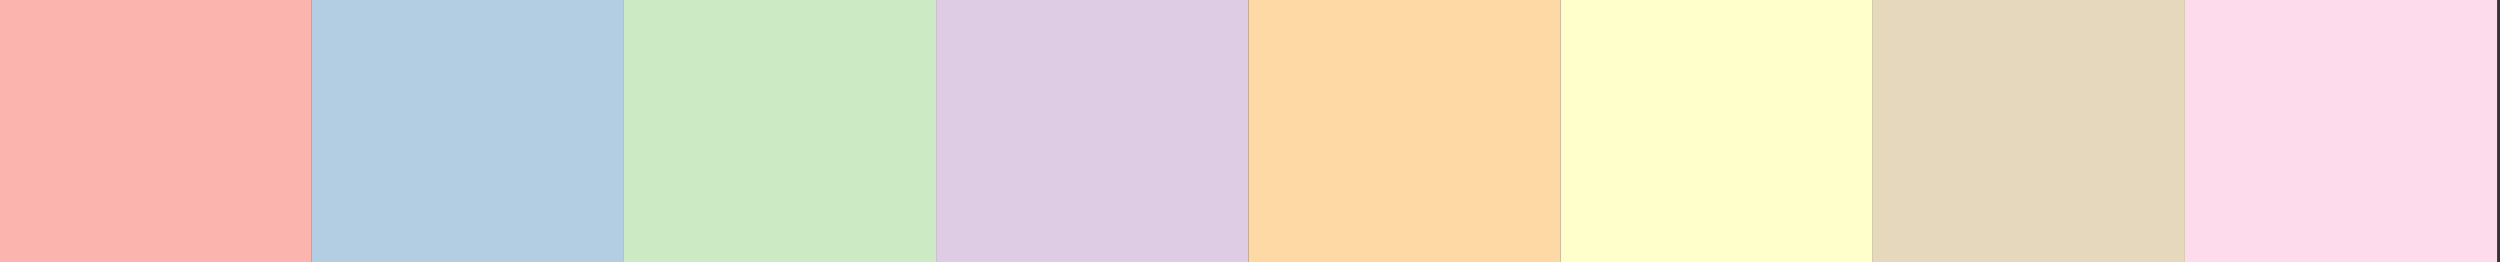 <?xml version="1.0" encoding="UTF-8" standalone="no"?>
<!-- Created with Inkscape (http://www.inkscape.org/) -->

<svg
   xmlns:dc="http://purl.org/dc/elements/1.1/"
   xmlns:cc="http://creativecommons.org/ns#"
   xmlns:rdf="http://www.w3.org/1999/02/22-rdf-syntax-ns#"
   xmlns:svg="http://www.w3.org/2000/svg"
   xmlns="http://www.w3.org/2000/svg"
   xmlns:sodipodi="http://sodipodi.sourceforge.net/DTD/sodipodi-0.dtd"
   xmlns:inkscape="http://www.inkscape.org/namespaces/inkscape"
   id="svg3029"
   version="1.1"
   inkscape:version="0.48.4 r9939"
   width="200"
   height="21"
   xml:space="preserve"
   sodipodi:docname="Pastel1.pdf"><rect width="100%" height="100%" fill="#333333" stroke="none"/><defs
     id="defs3033"><clipPath
       clipPathUnits="userSpaceOnUse"
       id="clipPath3047"><path
         d="m 59.04,73.44 320.97,0 0,468.27 -320.97,0 0,-468.27 z"
         id="path3049"
         inkscape:connector-curvature="0" /></clipPath><clipPath
       clipPathUnits="userSpaceOnUse"
       id="clipPath3061"><path
         d="m 59.04,73.44 320.97,0 0,468.27 -320.97,0 0,-468.27 z"
         id="path3063"
         inkscape:connector-curvature="0" /></clipPath></defs><sodipodi:namedview
     pagecolor="#ffffff"
     bordercolor="#666666"
     borderopacity="1"
     objecttolerance="10"
     gridtolerance="10"
     guidetolerance="10"
     inkscape:pageopacity="0"
     inkscape:pageshadow="2"
     inkscape:window-width="1855"
     inkscape:window-height="1056"
     id="namedview3031"
     showgrid="false"
     showborder="false"
     inkscape:showpageshadow="false"
     fit-margin-top="0"
     fit-margin-left="0"
     fit-margin-right="0"
     fit-margin-bottom="0"
     inkscape:zoom="0.31466667"
     inkscape:cx="-595.26618"
     inkscape:cy="1.5330545"
     inkscape:window-x="65"
     inkscape:window-y="24"
     inkscape:window-maximized="1"
     inkscape:current-layer="g3037" /><g
     id="g3037"
     inkscape:groupmode="layer"
     inkscape:label="Pastel1"
     transform="matrix(1.25,0,0,-1.25,-174.406,394.969)"><g
       id="g3043"><g
         id="g3045"
         clip-path="url(#clipPath3047)" /></g><g
       id="g3057"
       transform="matrix(0.498,0,0,0.036,110.094,296.54)"><g
         id="g3059"
         clip-path="url(#clipPath3061)"><path
           d="m 59.04,73.44 40.12,0 0,468.27 -40.12,0 0,-468.27 z"
           style="fill:#fbb4ae;fill-opacity:1;fill-rule:nonzero;stroke:none"
           id="path3065"
           inkscape:connector-curvature="0" /><path
           d="m 99.16,73.44 40.12,0 0,468.27 -40.12,0 0,-468.27 z"
           style="fill:#b3cde3;fill-opacity:1;fill-rule:nonzero;stroke:none"
           id="path3067"
           inkscape:connector-curvature="0" /><path
           d="m 139.28,73.44 40.12,0 0,468.27 -40.12,0 0,-468.27 z"
           style="fill:#ccebc5;fill-opacity:1;fill-rule:nonzero;stroke:none"
           id="path3069"
           inkscape:connector-curvature="0" /><path
           d="m 179.4,73.44 40.12,0 0,468.27 -40.12,0 0,-468.27 z"
           style="fill:#decbe4;fill-opacity:1;fill-rule:nonzero;stroke:none"
           id="path3071"
           inkscape:connector-curvature="0" /><path
           d="m 219.53,73.44 40.12,0 0,468.27 -40.12,0 0,-468.27 z"
           style="fill:#fed9a6;fill-opacity:1;fill-rule:nonzero;stroke:none"
           id="path3073"
           inkscape:connector-curvature="0" /><path
           d="m 259.65,73.44 40.12,0 0,468.27 -40.12,0 0,-468.27 z"
           style="fill:#ffffcc;fill-opacity:1;fill-rule:nonzero;stroke:none"
           id="path3075"
           inkscape:connector-curvature="0" /><path
           d="m 299.77,73.44 40.12,0 0,468.27 -40.12,0 0,-468.27 z"
           style="fill:#e5d8bd;fill-opacity:1;fill-rule:nonzero;stroke:none"
           id="path3077"
           inkscape:connector-curvature="0" /><path
           d="m 339.89,73.44 40.12,0 0,468.27 -40.12,0 0,-468.27 z"
           style="fill:#fddaec;fill-opacity:1;fill-rule:nonzero;stroke:none"
           id="path3079"
           inkscape:connector-curvature="0" /></g></g></g></svg>